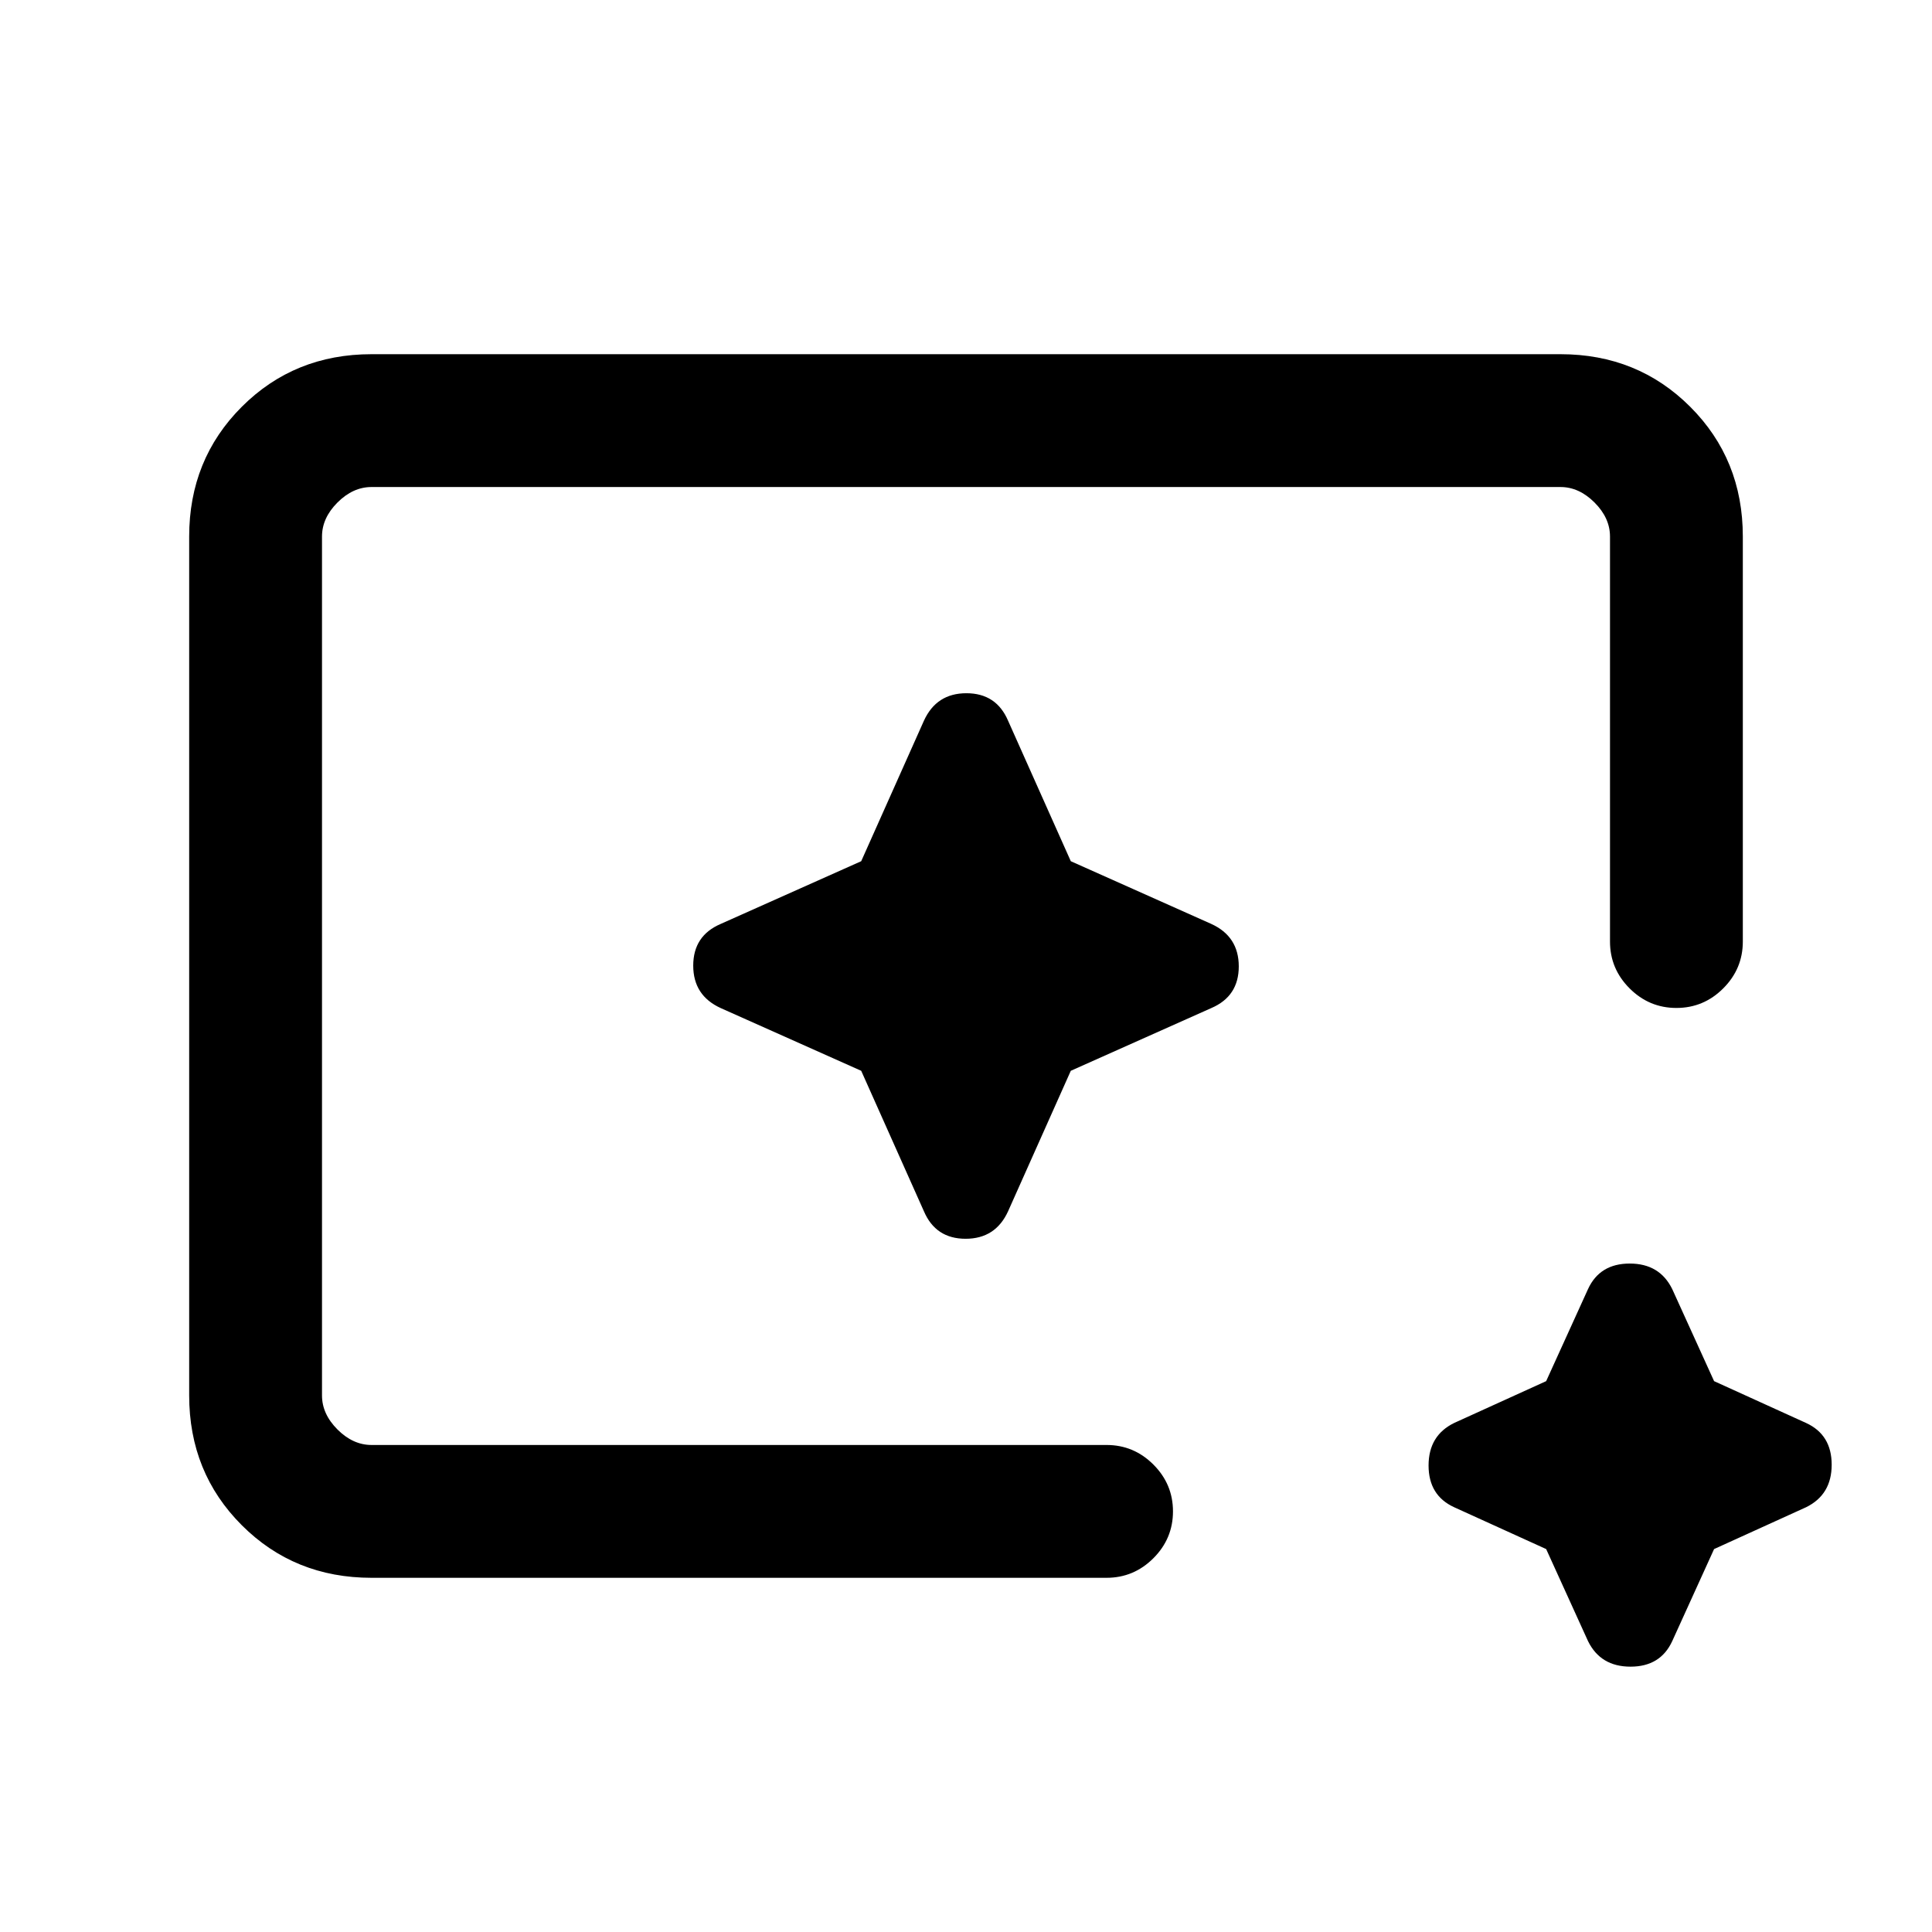 <svg xmlns="http://www.w3.org/2000/svg" height="24" viewBox="0 96 960 960" width="24"><path d="M184.615 880q-38.34 0-64.478-26.137Q94 827.725 94 789.385v-426.77q0-38.34 26.137-64.478Q146.275 272 184.615 272h590.77q38.34 0 64.478 26.137Q866 324.275 866 362.615v201.231q0 13.538-9.731 23.269-9.73 9.731-23.269 9.731-13.538 0-23.269-9.731Q800 577.384 800 563.846V362.615q0-9.23-7.692-16.923Q784.615 338 775.385 338h-590.77q-9.23 0-16.923 7.692Q160 353.385 160 362.615v426.77q0 9.23 7.692 16.923Q175.385 814 184.615 814h365.231q13.538 0 23.269 9.731 9.731 9.731 9.731 23.269 0 13.539-9.731 23.269Q563.384 880 549.846 880H184.615Zm583.664-14.279-45.741-20.798q-12.692-5.844-12.692-20.729 0-14.886 12.692-21.117l45.741-20.798 20.798-45.741q5.844-12.692 20.729-12.692 14.886 0 21.117 12.692l20.798 45.741 45.741 20.798q12.692 5.844 12.692 20.729 0 14.886-12.692 21.117l-45.741 20.798-20.798 45.741q-5.844 12.692-20.729 12.692-14.886 0-21.117-12.692l-20.798-45.741ZM160 814V338v476Zm267.928-185.928 31.149 69.774q5.844 13.693 20.729 13.693 14.886 0 21.117-13.693l31.149-69.774 69.774-31.149q13.693-5.844 13.693-20.729 0-14.886-13.693-21.117l-69.774-31.149-31.149-69.774q-5.844-13.693-20.729-13.693-14.886 0-21.117 13.693l-31.149 69.774-69.774 31.149q-13.693 5.844-13.693 20.729 0 14.886 13.693 21.117l69.774 31.149Z"/></svg>